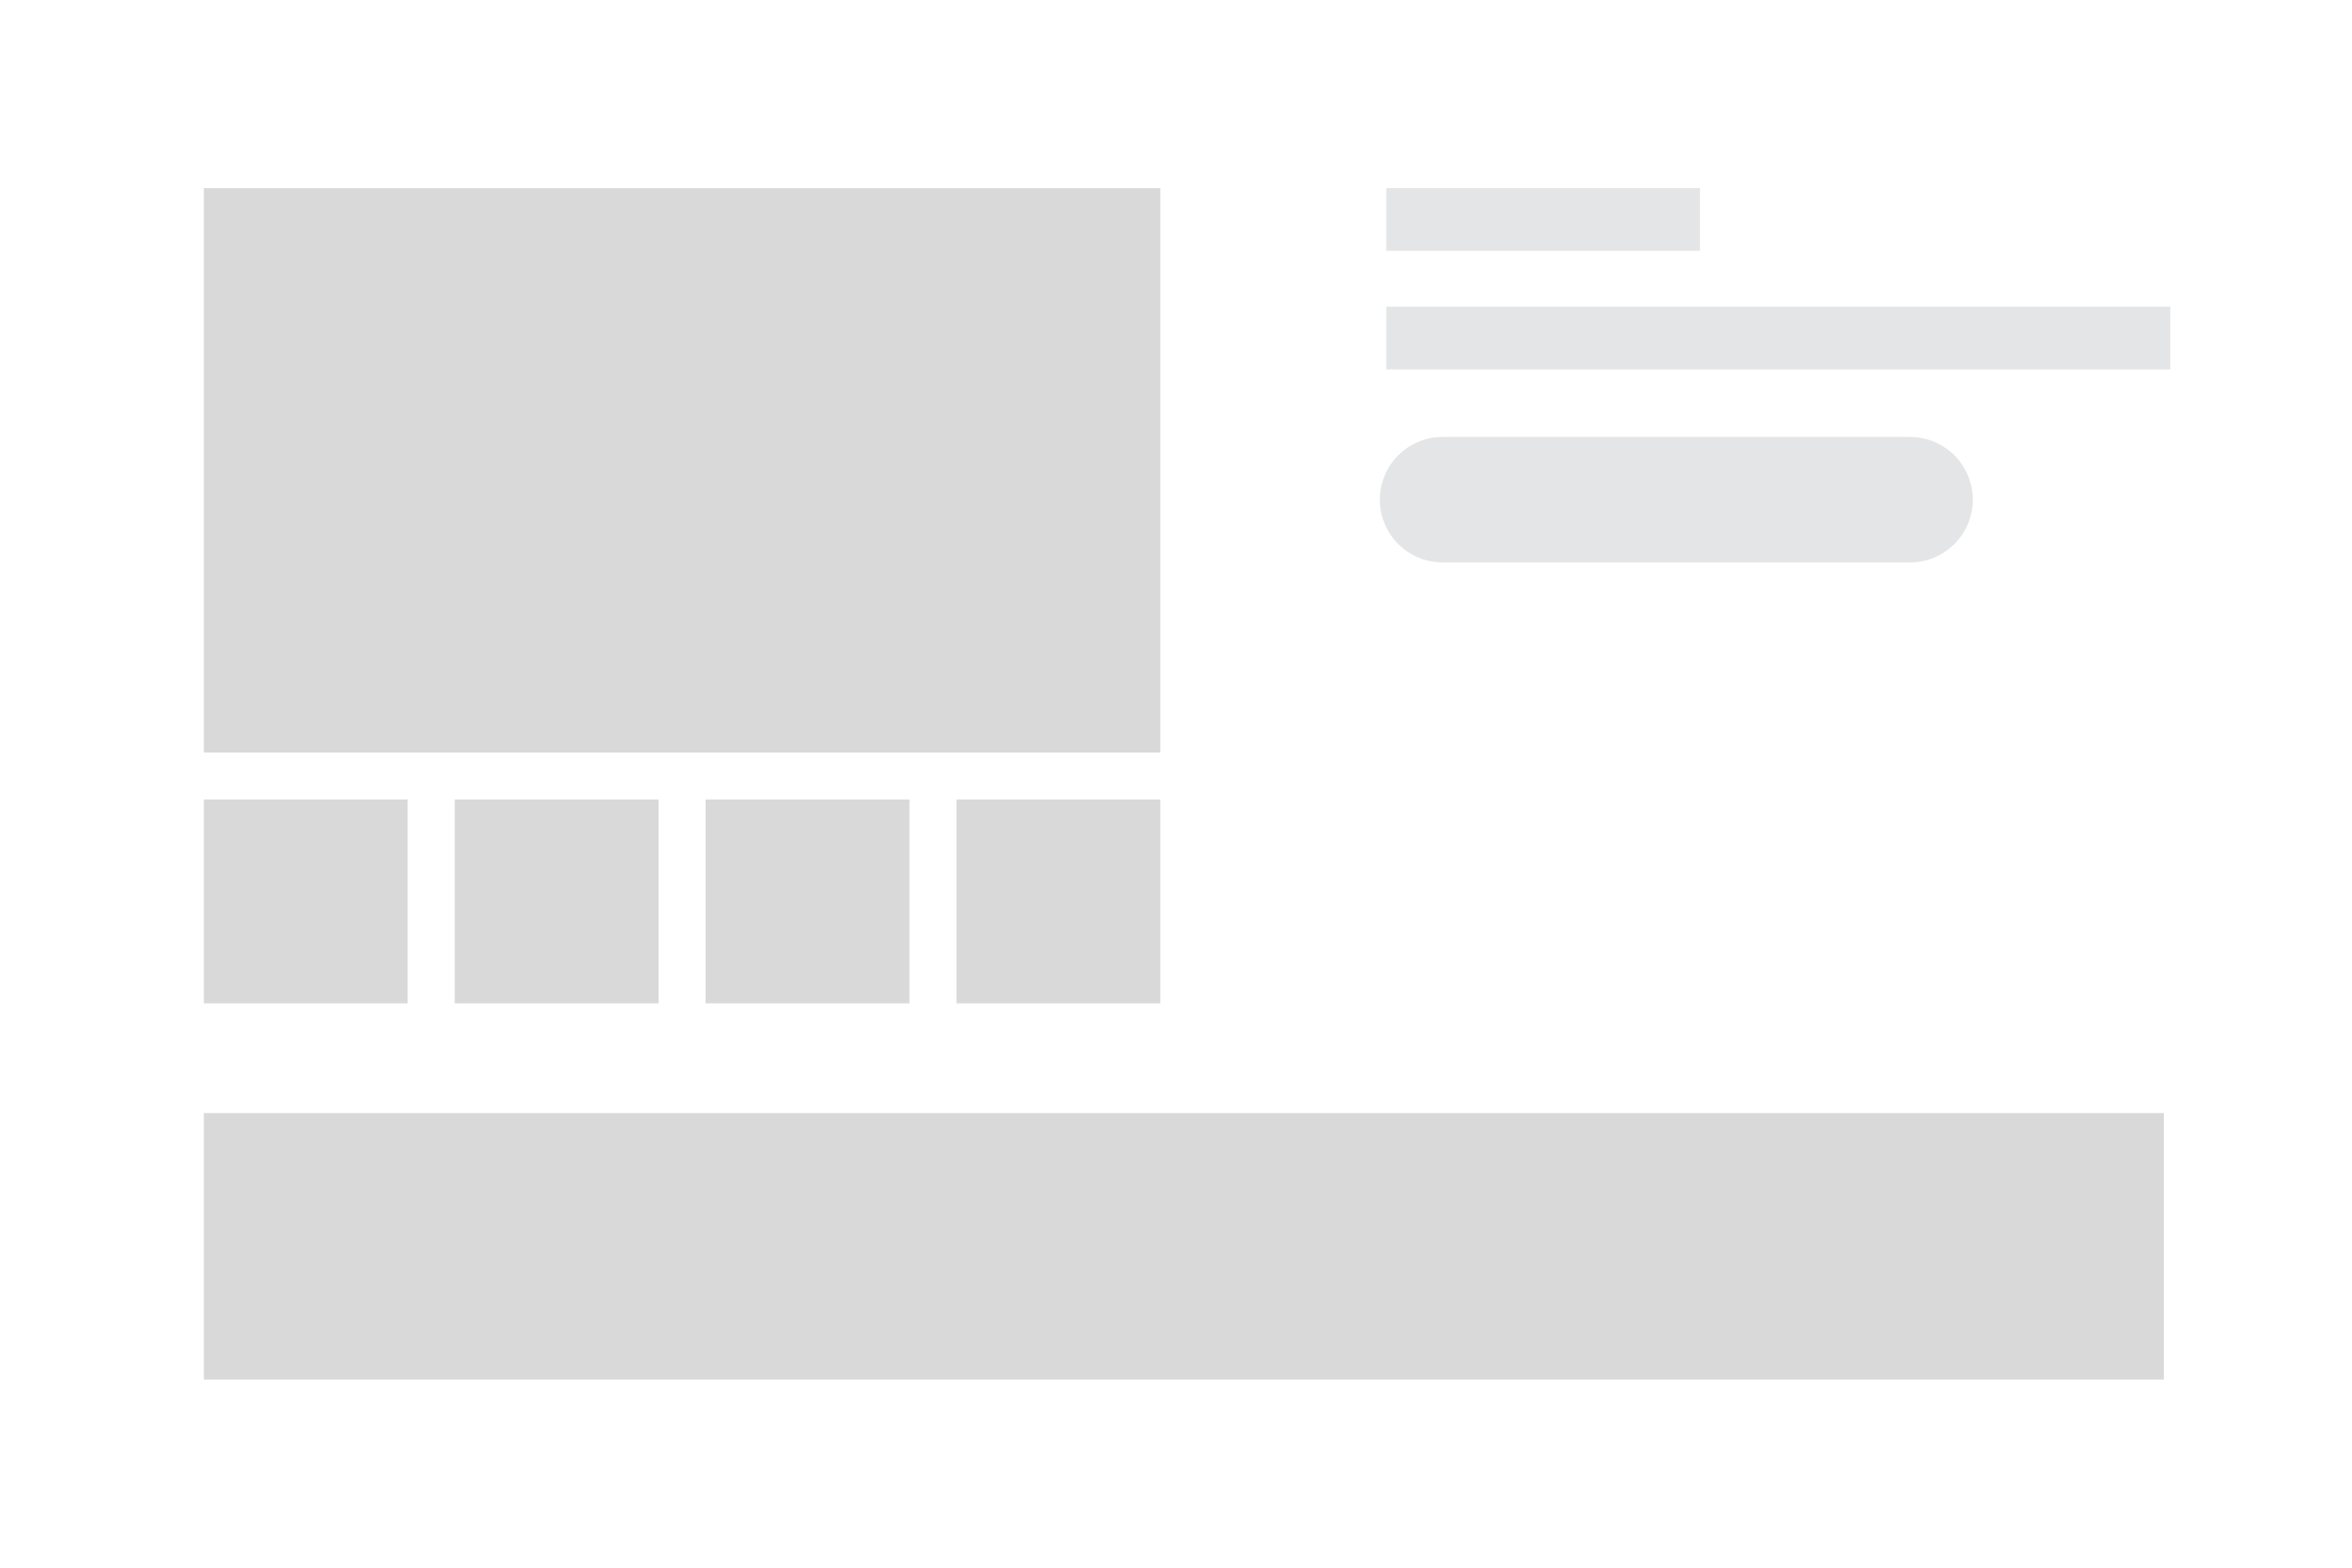 <svg width="150" height="100" viewBox="0 0 150 100" fill="none" xmlns="http://www.w3.org/2000/svg">
<rect width="150" height="100" fill="white"/>
<path d="M74 12H13V48H74V12Z" fill="#D9D9D9"/>
<path d="M26 51H13V64H26V51Z" fill="#D9D9D9"/>
<path d="M42 51H29V64H42V51Z" fill="#D9D9D9"/>
<path d="M58 51H45V64H58V51Z" fill="#D9D9D9"/>
<path d="M74 51H61V64H74V51Z" fill="#D9D9D9"/>
<path d="M138 71H13V88H138V71Z" fill="#D9D9D9"/>
<path d="M108.412 12H88.412V16H108.412V12Z" fill="#E4E5E6"/>
<path d="M88 31.874C88 29.665 89.791 27.874 92 27.874H121.815C124.024 27.874 125.815 29.665 125.815 31.874V31.874C125.815 34.083 124.024 35.874 121.815 35.874H92C89.791 35.874 88 34.083 88 31.874V31.874Z" fill="#E4E5E6"/>
<path d="M138.412 19.563H88.412V23.563H138.412V19.563Z" fill="#E4E5E6"/>
</svg>
